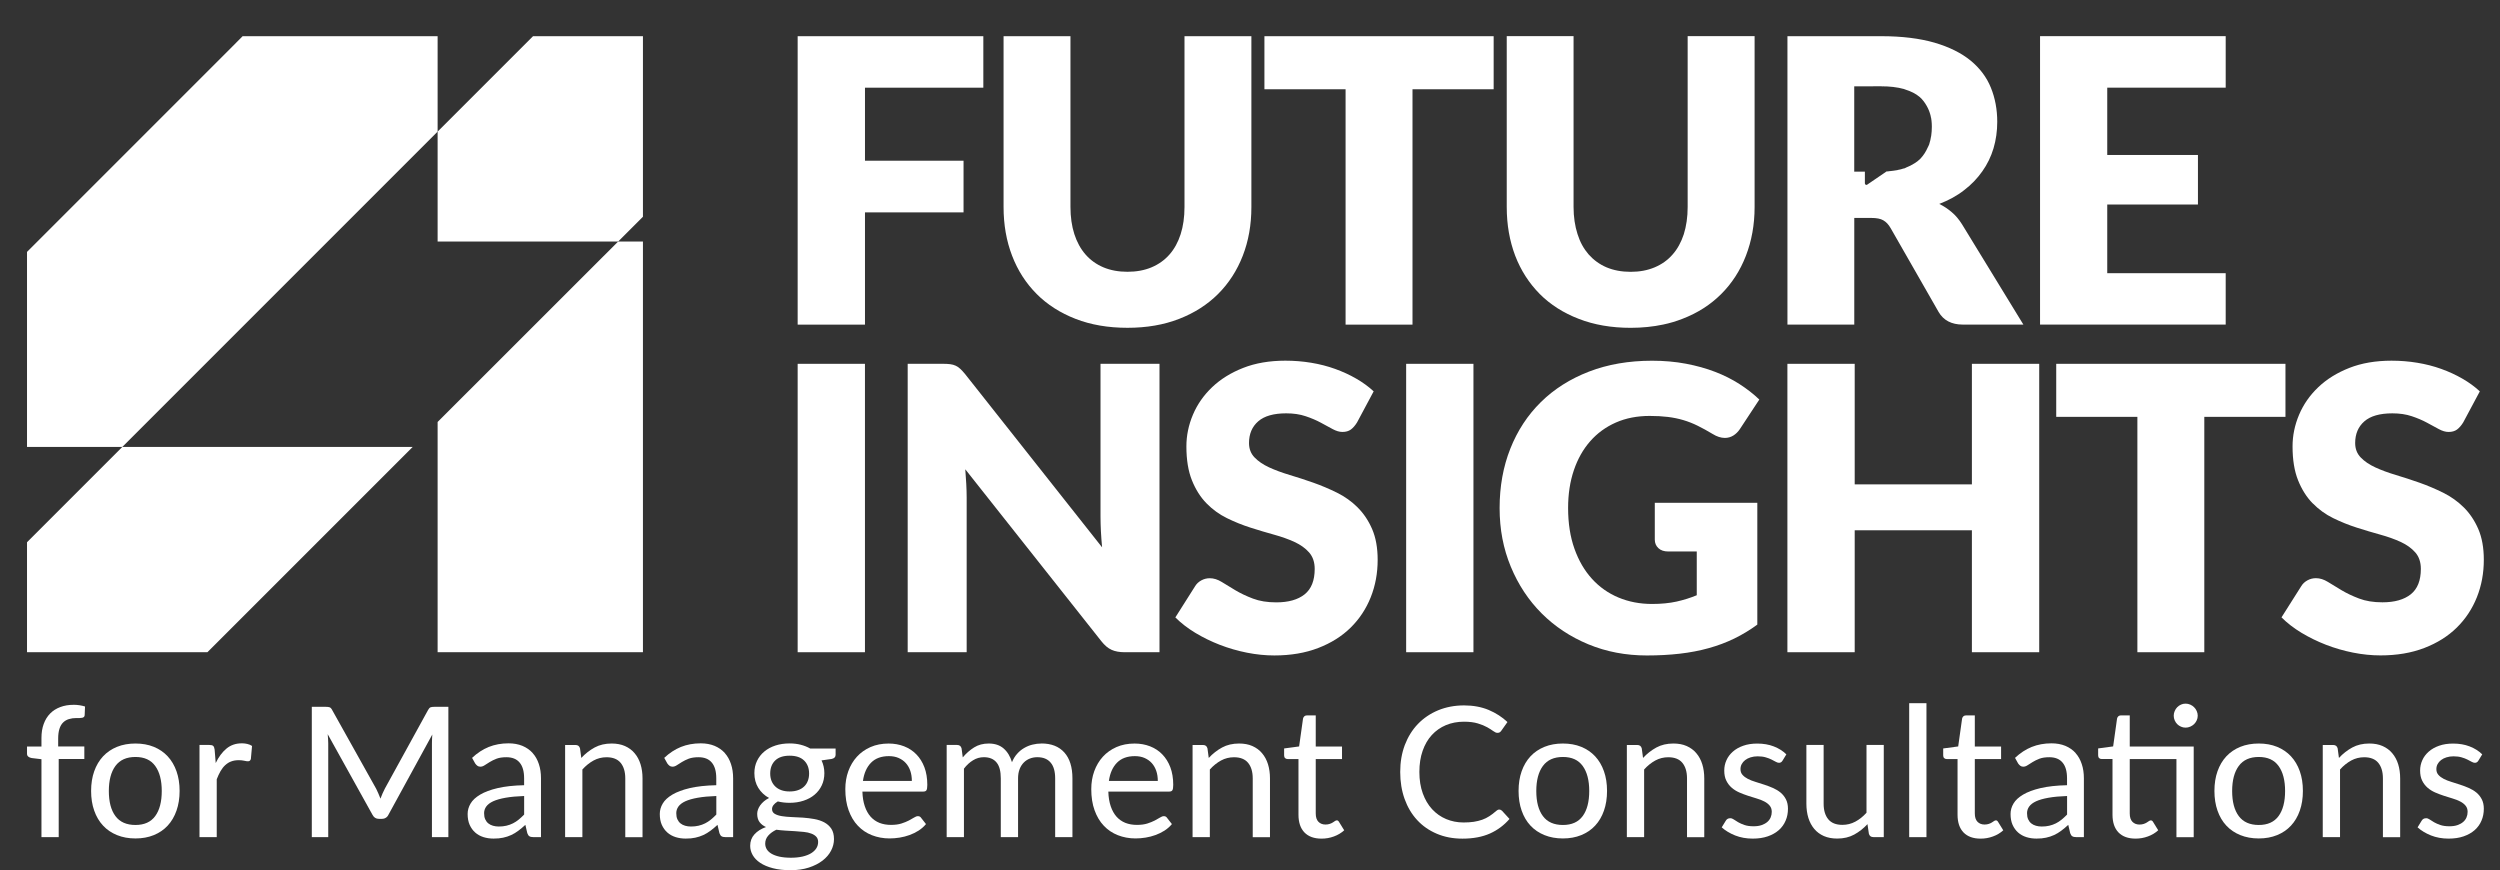 <?xml version="1.0" encoding="UTF-8"?>
<svg id="Layer_1" data-name="Layer 1" xmlns="http://www.w3.org/2000/svg" viewBox="0 0 1080 375.94">
  <rect x="0" y="0" width="1080" height="375.94" fill="#333333" stroke="none"/>
  <defs>
    <style>
      .cls-1 {
        fill: #fff;
      }
    </style>
  </defs>
  <path class="cls-1" d="M822.37,72.8c-1.89.57-4,.98-6.34,1.18,2.33-.2,4.49-.55,6.34-1.18Z"/>
  <path class="cls-1" d="M822.4,38.44c-2.75-.77-5.97-1.15-9.69-1.15h-11.66s11.66.01,11.66.01c3.72,0,6.94.38,9.69,1.14Z"/>
  <path class="cls-1" d="M833.4,62.38c-.15.48-.43.89-.63,1.34.2-.45.47-.86.63-1.34.75-2.36,1.18-4.95,1.18-7.63,0-3.48-.8-6.42-2.22-8.93,1.41,2.51,2.18,5.45,2.18,8.9,0,2.68-.38,5.27-1.15,7.66Z"/>
  <rect class="cls-1" x="801.05" y="74.16" width="4.58" height=".05"/>
  <polygon class="cls-1" points="104.81 15.64 100.36 20.12 11.67 108.82 11.67 193.07 52.85 193.07 141.58 104.34 189.05 56.86 189.05 15.64 104.81 15.64"/>
  <polygon class="cls-1" points="11.67 281.76 89.59 281.76 178.28 193.07 52.85 193.07 11.67 234.25 11.67 281.76"/>
  <polygon class="cls-1" points="189.05 281.76 277.75 281.76 277.75 104.34 267.04 104.34 189.05 182.29 189.05 281.76"/>
  <polygon class="cls-1" points="189.05 56.86 189.05 104.34 267.04 104.34 277.75 93.63 277.75 15.64 230.27 15.64 189.05 56.86"/>
  <path class="cls-1" d="M31.79,304.48c-2.12,0-4.04.32-5.75.97-1.71.64-3.17,1.56-4.37,2.78s-2.13,2.71-2.78,4.5c-.66,1.77-.98,3.79-.98,6.08v3.68h-6.24v3.1c0,.55.18.98.55,1.27.37.3.85.51,1.45.61l4.24.51v33.66h7.45v-33.75h11.07v-5.41h-11.3v-3.45c0-1.65.19-3.05.55-4.18.36-1.14.89-2.05,1.58-2.73.69-.68,1.52-1.18,2.49-1.47.97-.3,2.06-.46,3.26-.46h1.41c.42,0,.78-.04,1.09-.11.32-.08.57-.21.75-.37.18-.18.29-.42.31-.73l.16-3.77c-.76-.24-1.56-.42-2.39-.55-.84-.12-1.68-.19-2.55-.19Z"/>
  <path class="cls-1" d="M72.44,326.73c-1.65-1.77-3.65-3.14-6-4.1-2.35-.96-5-1.43-7.92-1.43s-5.58.47-7.95,1.43c-2.37.96-4.38,2.33-6.04,4.1-1.66,1.79-2.94,3.93-3.83,6.46-.89,2.52-1.34,5.36-1.34,8.49s.44,5.98,1.34,8.51c.89,2.55,2.17,4.71,3.83,6.48,1.66,1.79,3.68,3.14,6.04,4.1,2.37.96,5.01,1.44,7.95,1.44s5.57-.48,7.92-1.44c2.35-.96,4.35-2.31,6-4.1,1.65-1.77,2.91-3.93,3.81-6.48.89-2.53,1.34-5.37,1.34-8.51s-.45-5.97-1.34-8.49c-.89-2.53-2.16-4.68-3.81-6.46ZM67.06,352.54c-1.88,2.57-4.73,3.85-8.55,3.85s-6.76-1.27-8.65-3.85c-1.9-2.56-2.84-6.17-2.84-10.82s.95-8.24,2.84-10.82c1.9-2.59,4.78-3.89,8.65-3.89s6.67,1.3,8.55,3.89c1.88,2.59,2.82,6.2,2.82,10.82s-.94,8.26-2.82,10.82Z"/>
  <path class="cls-1" d="M104.42,321.12c-2.57,0-4.76.76-6.59,2.27-1.83,1.52-3.38,3.6-4.64,6.24l-.47-5.8c-.1-.76-.3-1.29-.61-1.58-.29-.29-.86-.43-1.67-.43h-4.26v39.82h7.45v-25c.5-1.3,1.05-2.46,1.63-3.49.58-1.01,1.25-1.88,2.02-2.59.75-.71,1.61-1.25,2.57-1.61.94-.36,2.05-.55,3.27-.55.86,0,1.66.08,2.38.24.72.17,1.25.24,1.63.24.66,0,1.08-.35,1.25-1.05l.5-5.58c-.55-.39-1.25-.68-2.02-.86-.75-.18-1.58-.28-2.44-.28Z"/>
  <path class="cls-1" d="M186.04,305.55c-.4.12-.78.53-1.12,1.18l-18.67,33.97c-.36.69-.69,1.38-1,2.1-.3.72-.6,1.45-.89,2.21-.57-1.51-1.19-2.92-1.84-4.24l-19.03-34.05c-.33-.65-.71-1.05-1.12-1.18-.4-.14-.96-.19-1.66-.19h-6.01v56.3h7.1v-40.49c0-.61-.03-1.25-.07-1.92-.06-.68-.11-1.37-.17-2.08l19.31,34.76c.62,1.23,1.61,1.84,2.93,1.84h1.15c.62,0,1.19-.15,1.7-.47.51-.3.91-.76,1.19-1.37l18.92-34.61c-.06.68-.1,1.34-.12,2.01-.03.65-.04,1.26-.04,1.84v40.49h7.1v-56.3h-5.99c-.71,0-1.27.06-1.67.19Z"/>
  <path class="cls-1" d="M230.11,325.3c-1.19-1.32-2.67-2.35-4.42-3.09-1.76-.72-3.75-1.09-6.01-1.09-3.11,0-5.95.53-8.53,1.56-2.59,1.05-4.98,2.62-7.21,4.72l1.34,2.42c.26.37.57.69.91.97.36.28.8.42,1.32.42.64,0,1.26-.22,1.88-.64.64-.42,1.36-.89,2.19-1.38.82-.51,1.8-.98,2.93-1.43,1.15-.43,2.56-.64,4.26-.64,2.51,0,4.42.76,5.7,2.3,1.3,1.52,1.95,3.79,1.95,6.8v2.99c-4.53.1-8.35.53-11.45,1.25-3.1.73-5.61,1.67-7.53,2.81s-3.31,2.42-4.15,3.86c-.86,1.44-1.27,2.95-1.27,4.51,0,1.81.29,3.38.87,4.69.6,1.32,1.38,2.42,2.39,3.31,1.01.9,2.19,1.55,3.56,1.99,1.36.43,2.82.64,4.39.64s2.89-.12,4.13-.39c1.23-.26,2.38-.64,3.47-1.14,1.08-.5,2.12-1.12,3.11-1.87s2.01-1.59,3.02-2.53l.83,3.57c.24.68.54,1.14.94,1.37.39.24.96.36,1.69.36h3.29v-25.43c0-2.24-.3-4.29-.93-6.16-.61-1.85-1.51-3.45-2.7-4.76ZM226.44,351.88c-.79.82-1.58,1.54-2.37,2.19-.78.64-1.61,1.18-2.48,1.62-.89.44-1.83.79-2.84,1.02-1,.24-2.09.35-3.27.35-.89,0-1.73-.11-2.49-.33-.78-.22-1.45-.55-2.02-1.01-.58-.46-1.02-1.05-1.36-1.79-.33-.73-.48-1.62-.48-2.63s.3-2.01.94-2.89c.62-.87,1.62-1.62,2.99-2.26,1.38-.62,3.17-1.14,5.36-1.52,2.2-.39,4.87-.64,8.01-.75v8Z"/>
  <path class="cls-1" d="M274.15,325.38c-1.12-1.33-2.51-2.35-4.17-3.09-1.66-.73-3.59-1.09-5.76-1.09-2.77,0-5.22.57-7.34,1.72-2.12,1.16-4.04,2.66-5.76,4.51l-.55-4.11c-.26-1-.91-1.49-1.97-1.49h-4.47v39.82h7.46v-29.23c1.48-1.65,3.1-2.93,4.82-3.88,1.73-.94,3.6-1.41,5.62-1.41,2.71,0,4.75.8,6.08,2.41s2.01,3.85,2.01,6.73v25.39h7.45v-25.39c0-2.24-.29-4.29-.86-6.13-.58-1.85-1.43-3.43-2.56-4.75Z"/>
  <path class="cls-1" d="M313.12,325.3c-1.19-1.32-2.67-2.35-4.42-3.09-1.76-.72-3.75-1.09-6.01-1.09-3.11,0-5.95.53-8.53,1.56-2.59,1.05-4.98,2.62-7.21,4.72l1.34,2.42c.26.37.57.69.91.97.36.28.8.42,1.32.42.64,0,1.26-.22,1.88-.64.64-.42,1.36-.89,2.19-1.38.82-.51,1.8-.98,2.93-1.43,1.15-.43,2.56-.64,4.26-.64,2.51,0,4.42.76,5.7,2.3,1.3,1.52,1.95,3.79,1.95,6.8v2.99c-4.53.1-8.35.53-11.45,1.25-3.1.73-5.61,1.67-7.53,2.81s-3.31,2.42-4.15,3.86c-.86,1.44-1.27,2.95-1.27,4.51,0,1.81.29,3.38.87,4.69.6,1.32,1.38,2.42,2.39,3.31,1.01.9,2.19,1.55,3.56,1.99,1.36.43,2.82.64,4.39.64s2.89-.12,4.12-.39,2.38-.64,3.47-1.14c1.08-.5,2.12-1.12,3.11-1.87,1-.75,2.01-1.59,3.02-2.53l.83,3.57c.24.68.54,1.14.94,1.37.39.24.96.36,1.69.36h3.29v-25.43c0-2.24-.3-4.29-.93-6.16-.61-1.85-1.51-3.45-2.7-4.76ZM309.46,351.88c-.79.82-1.58,1.54-2.37,2.19-.78.64-1.61,1.18-2.48,1.62-.89.44-1.83.79-2.84,1.02-1,.24-2.09.35-3.27.35-.89,0-1.73-.11-2.49-.33-.78-.22-1.45-.55-2.02-1.01-.58-.46-1.02-1.05-1.36-1.79-.33-.73-.48-1.62-.48-2.63s.3-2.01.94-2.89c.62-.87,1.62-1.62,2.99-2.26,1.38-.62,3.17-1.14,5.36-1.52,2.2-.39,4.87-.64,8.01-.75v8Z"/>
  <path class="cls-1" d="M345.92,321.73c-1.47-.37-3.07-.57-4.8-.57-2.21,0-4.26.3-6.12.9-1.85.61-3.46,1.47-4.8,2.59-1.36,1.12-2.41,2.48-3.16,4.04-.76,1.56-1.15,3.34-1.15,5.3,0,2.42.57,4.55,1.69,6.37,1.14,1.83,2.67,3.28,4.64,4.37-.84.43-1.58.91-2.21,1.45-.65.55-1.18,1.14-1.62,1.74-.43.62-.75,1.23-.96,1.85-.21.61-.32,1.2-.32,1.79,0,1.48.35,2.69,1.02,3.59.68.9,1.61,1.62,2.78,2.13-2.12.76-3.78,1.81-5,3.17-1.22,1.34-1.83,2.99-1.83,4.96,0,1.38.36,2.71,1.08,3.99.72,1.26,1.8,2.38,3.25,3.35,1.45.97,3.27,1.74,5.45,2.31,2.19.58,4.75.87,7.67.87s5.56-.39,7.89-1.14c2.33-.76,4.29-1.77,5.91-3,1.61-1.25,2.84-2.67,3.68-4.28s1.27-3.28,1.27-5.01c0-1.85-.39-3.35-1.15-4.51-.78-1.15-1.79-2.05-3.05-2.73-1.26-.66-2.69-1.14-4.28-1.43-1.59-.29-3.23-.48-4.9-.61-1.67-.11-3.31-.21-4.91-.25-1.59-.06-3.02-.19-4.28-.4-1.25-.21-2.27-.54-3.03-1-.78-.46-1.16-1.15-1.16-2.06,0-1.2.83-2.3,2.48-3.29,1.56.39,3.27.6,5.09.6,2.17,0,4.18-.3,6.02-.91,1.84-.6,3.43-1.45,4.78-2.59,1.33-1.12,2.37-2.46,3.11-4.04.75-1.56,1.12-3.34,1.12-5.29s-.42-3.82-1.22-5.5l4.36-.62c1.15-.24,1.72-.83,1.72-1.77v-2.74h-10.98c-1.26-.71-2.63-1.26-4.11-1.63ZM335.36,358.44c1.27.18,2.62.3,4.01.39,1.4.08,2.77.15,4.1.24,1.34.08,2.6.18,3.81.32,1.2.12,2.27.36,3.18.71.91.33,1.63.79,2.17,1.37.54.57.8,1.33.8,2.27,0,1-.26,1.91-.78,2.73-.53.83-1.29,1.54-2.28,2.15-1,.6-2.23,1.07-3.68,1.41-1.47.33-3.14.51-5.02.51s-3.57-.17-4.97-.47c-1.4-.32-2.55-.75-3.45-1.29-.9-.53-1.58-1.18-2.02-1.91-.44-.75-.66-1.55-.66-2.42,0-1.33.44-2.49,1.33-3.49.89-1,2.03-1.83,3.46-2.51ZM348.98,337.33c-.35.94-.87,1.74-1.58,2.42-.71.69-1.59,1.22-2.63,1.59-1.05.39-2.27.57-3.65.57s-2.56-.18-3.61-.57c-1.04-.37-1.91-.91-2.62-1.61-.71-.69-1.25-1.51-1.62-2.45-.36-.94-.54-1.98-.54-3.1,0-2.35.71-4.24,2.13-5.63,1.43-1.4,3.52-2.09,6.26-2.09s4.83.69,6.26,2.09,2.15,3.28,2.15,5.63c0,1.15-.18,2.2-.54,3.14Z"/>
  <path class="cls-1" d="M395.85,325.87c-1.48-1.52-3.25-2.67-5.29-3.47-2.05-.79-4.26-1.19-6.67-1.19-2.91,0-5.51.51-7.83,1.52-2.31,1.02-4.28,2.42-5.88,4.18-1.61,1.77-2.84,3.85-3.71,6.24-.86,2.39-1.29,4.97-1.29,7.75,0,3.45.47,6.51,1.43,9.15.96,2.66,2.28,4.89,3.99,6.67,1.7,1.8,3.72,3.16,6.06,4.08s4.89,1.4,7.63,1.4c1.44,0,2.89-.12,4.37-.36,1.48-.24,2.91-.61,4.31-1.12,1.38-.5,2.67-1.15,3.88-1.91,1.2-.78,2.27-1.72,3.18-2.81l-2.12-2.71c-.29-.47-.75-.71-1.38-.71-.47,0-1.01.19-1.65.6-.62.39-1.38.82-2.28,1.29-.91.47-1.98.9-3.23,1.3-1.25.39-2.73.58-4.46.58-1.83,0-3.49-.29-4.98-.87-1.48-.6-2.75-1.48-3.82-2.67-1.05-1.19-1.9-2.69-2.51-4.5-.62-1.8-.97-3.92-1.04-6.35h26.29c.68,0,1.14-.19,1.38-.58.25-.4.37-1.16.37-2.33,0-2.85-.42-5.37-1.25-7.59-.84-2.21-2.01-4.07-3.5-5.59ZM372.79,337.37c.47-3.35,1.63-5.98,3.5-7.88,1.87-1.9,4.44-2.84,7.71-2.84,1.58,0,2.98.26,4.21.8,1.22.54,2.26,1.27,3.11,2.21.84.94,1.5,2.06,1.94,3.38.44,1.3.66,2.74.66,4.32h-21.14Z"/>
  <path class="cls-1" d="M449.92,321.2c-1.3,0-2.59.15-3.86.47-1.27.3-2.46.79-3.59,1.45-1.14.65-2.15,1.48-3.06,2.51-.93,1.02-1.66,2.24-2.24,3.65-.73-2.49-1.92-4.46-3.57-5.91-1.65-1.45-3.81-2.17-6.48-2.17-2.39,0-4.5.55-6.31,1.69-1.8,1.12-3.43,2.56-4.9,4.3l-.51-3.88c-.26-1-.91-1.49-1.97-1.49h-4.47v39.82h7.46v-29.58c1.18-1.55,2.49-2.75,3.95-3.63,1.44-.89,2.99-1.32,4.64-1.32,2.41,0,4.24.75,5.48,2.26,1.25,1.49,1.85,3.79,1.85,6.88v25.39h7.46v-25.39c0-1.49.22-2.81.66-3.96.44-1.15,1.05-2.1,1.81-2.87.75-.76,1.63-1.33,2.64-1.73,1.01-.39,2.08-.58,3.2-.58,2.51,0,4.43.76,5.74,2.31,1.33,1.54,1.98,3.82,1.98,6.82v25.39h7.46v-25.39c0-4.83-1.16-8.55-3.49-11.16-2.34-2.6-5.63-3.9-9.9-3.9Z"/>
  <path class="cls-1" d="M502.1,325.87c-1.48-1.52-3.25-2.67-5.29-3.47-2.05-.79-4.26-1.19-6.67-1.19-2.91,0-5.51.51-7.83,1.52-2.31,1.02-4.28,2.42-5.88,4.18-1.61,1.77-2.84,3.85-3.71,6.24-.86,2.39-1.29,4.97-1.29,7.75,0,3.45.47,6.51,1.43,9.15.96,2.66,2.28,4.89,3.99,6.67,1.7,1.8,3.72,3.16,6.06,4.08s4.89,1.4,7.63,1.4c1.44,0,2.89-.12,4.37-.36,1.48-.24,2.91-.61,4.3-1.12,1.38-.5,2.67-1.15,3.88-1.91,1.2-.78,2.27-1.72,3.18-2.81l-2.12-2.71c-.29-.47-.75-.71-1.38-.71-.47,0-1.01.19-1.65.6-.62.39-1.38.82-2.28,1.29-.91.47-1.98.9-3.23,1.3-1.25.39-2.73.58-4.46.58-1.83,0-3.49-.29-4.98-.87-1.48-.6-2.75-1.48-3.82-2.67-1.05-1.19-1.9-2.69-2.51-4.5-.62-1.8-.97-3.92-1.04-6.35h26.29c.68,0,1.14-.19,1.38-.58.25-.4.37-1.16.37-2.33,0-2.85-.42-5.37-1.25-7.59-.84-2.21-2.01-4.07-3.5-5.59ZM479.04,337.37c.47-3.35,1.63-5.98,3.5-7.88,1.87-1.9,4.44-2.84,7.71-2.84,1.58,0,2.98.26,4.21.8,1.22.54,2.26,1.27,3.11,2.21.84.94,1.49,2.06,1.94,3.38.44,1.3.66,2.74.66,4.32h-21.14Z"/>
  <path class="cls-1" d="M545.21,325.38c-1.12-1.33-2.51-2.35-4.17-3.09s-3.59-1.09-5.76-1.09c-2.77,0-5.22.57-7.34,1.72-2.12,1.16-4.04,2.66-5.76,4.51l-.55-4.11c-.26-1-.91-1.49-1.97-1.49h-4.47v39.82h7.46v-29.23c1.48-1.65,3.1-2.93,4.82-3.88,1.73-.94,3.6-1.41,5.62-1.41,2.71,0,4.75.8,6.08,2.41s2.01,3.85,2.01,6.73v25.39h7.45v-25.39c0-2.24-.29-4.29-.86-6.13-.58-1.85-1.43-3.43-2.56-4.75Z"/>
  <path class="cls-1" d="M578.04,354.55c-.14-.11-.33-.15-.57-.15-.21,0-.44.08-.72.26-.28.19-.6.4-.97.64-.36.24-.8.44-1.33.62s-1.14.28-1.84.28c-1.26,0-2.27-.4-3.05-1.19-.78-.8-1.16-1.99-1.16-3.6v-23.5h11.35v-5.41h-11.35v-13.45h-3.77c-.47,0-.84.12-1.14.37-.29.25-.48.58-.58,1l-1.69,12.04-6.48.87v2.98c0,.53.14.93.43,1.2.29.26.65.4,1.11.4h4.66v24.02c0,3.35.86,5.91,2.59,7.7,1.73,1.77,4.18,2.66,7.38,2.66,1.83,0,3.6-.3,5.32-.94,1.72-.62,3.2-1.51,4.46-2.66l-2.2-3.57c-.15-.26-.3-.44-.46-.55Z"/>
  <path class="cls-1" d="M647.69,349.72c-.26,0-.5.07-.72.18-.22.12-.44.26-.65.46-.97.86-1.94,1.61-2.91,2.23-.97.64-2.01,1.14-3.11,1.54-1.12.39-2.33.68-3.63.89-1.32.19-2.8.29-4.44.29-2.66,0-5.16-.5-7.49-1.47-2.33-.98-4.35-2.41-6.06-4.26-1.72-1.85-3.06-4.14-4.04-6.85-.98-2.7-1.47-5.79-1.47-9.23s.47-6.45,1.41-9.15c.94-2.69,2.26-4.97,3.96-6.82,1.7-1.85,3.74-3.28,6.1-4.28,2.37-.98,4.96-1.48,7.79-1.48,2.37,0,4.37.25,5.99.75,1.62.48,2.98,1.05,4.07,1.66,1.08.61,1.95,1.18,2.62,1.66.68.5,1.26.75,1.76.75.44,0,.79-.08,1.04-.25.25-.17.46-.39.64-.65l2.67-3.77c-2.3-2.17-5-3.9-8.1-5.22-3.1-1.3-6.66-1.97-10.66-1.97s-7.81.71-11.2,2.12-6.3,3.39-8.73,5.91c-2.42,2.52-4.3,5.55-5.65,9.08-1.33,3.53-1.99,7.42-1.99,11.66s.64,8.13,1.9,11.66c1.27,3.53,3.07,6.56,5.41,9.09,2.34,2.55,5.18,4.51,8.49,5.92,3.31,1.41,7,2.12,11.07,2.12,4.64,0,8.61-.75,11.92-2.23,3.31-1.49,6.1-3.59,8.42-6.28l-3.23-3.53c-.33-.33-.73-.51-1.18-.51Z"/>
  <path class="cls-1" d="M689.1,326.73c-1.65-1.77-3.65-3.14-6.01-4.1-2.35-.96-5-1.43-7.92-1.43s-5.58.47-7.95,1.43c-2.37.96-4.39,2.33-6.05,4.1-1.66,1.79-2.93,3.93-3.82,6.46-.89,2.52-1.33,5.36-1.33,8.49s.44,5.98,1.33,8.51c.89,2.55,2.16,4.71,3.82,6.48,1.66,1.79,3.68,3.14,6.05,4.1,2.37.96,5.01,1.44,7.95,1.44s5.56-.48,7.92-1.44c2.35-.96,4.36-2.31,6.01-4.1,1.65-1.77,2.92-3.93,3.81-6.48.89-2.53,1.33-5.37,1.33-8.51s-.44-5.97-1.33-8.49c-.89-2.53-2.16-4.68-3.81-6.46ZM683.73,352.54c-1.88,2.57-4.73,3.85-8.55,3.85s-6.76-1.27-8.65-3.85c-1.9-2.56-2.85-6.17-2.85-10.82s.96-8.24,2.85-10.82c1.9-2.59,4.78-3.89,8.65-3.89s6.67,1.3,8.55,3.89c1.88,2.59,2.82,6.2,2.82,10.82s-.94,8.26-2.82,10.82Z"/>
  <path class="cls-1" d="M732.82,325.38c-1.12-1.33-2.51-2.35-4.17-3.09s-3.59-1.09-5.76-1.09c-2.77,0-5.22.57-7.34,1.72-2.12,1.16-4.04,2.66-5.76,4.51l-.55-4.11c-.26-1-.91-1.49-1.97-1.49h-4.47v39.82h7.46v-29.23c1.48-1.65,3.1-2.93,4.82-3.88,1.73-.94,3.6-1.41,5.62-1.41,2.71,0,4.75.8,6.08,2.41s2.01,3.85,2.01,6.73v25.39h7.45v-25.39c0-2.24-.29-4.29-.86-6.13-.58-1.85-1.43-3.43-2.56-4.75Z"/>
  <path class="cls-1" d="M769.19,342.38c-.96-.78-2.05-1.44-3.28-1.98-1.23-.54-2.49-1.01-3.77-1.43-1.29-.42-2.53-.82-3.77-1.2-1.23-.37-2.33-.8-3.28-1.29s-1.73-1.07-2.31-1.73c-.6-.66-.89-1.49-.89-2.49,0-.79.18-1.51.53-2.17.36-.66.86-1.25,1.5-1.74.64-.5,1.43-.9,2.34-1.18.91-.29,1.94-.44,3.06-.44,1.33,0,2.49.15,3.47.44.98.28,1.81.6,2.52.96.72.36,1.32.68,1.83.96.51.29.98.44,1.4.44.65,0,1.16-.32,1.52-.94l1.65-2.71c-1.48-1.47-3.29-2.6-5.43-3.43-2.13-.83-4.51-1.23-7.13-1.23-2.27,0-4.29.3-6.08.94-1.77.62-3.28,1.48-4.48,2.55-1.22,1.08-2.15,2.31-2.77,3.72-.64,1.41-.94,2.89-.94,4.44,0,1.72.29,3.18.89,4.37.58,1.19,1.36,2.2,2.31,3.03.96.84,2.05,1.52,3.27,2.06,1.23.54,2.49,1.01,3.79,1.44,1.29.42,2.56.8,3.78,1.18,1.23.36,2.33.79,3.28,1.29.96.5,1.73,1.09,2.31,1.8.6.71.89,1.61.89,2.67,0,.84-.15,1.63-.47,2.39-.32.76-.8,1.43-1.45,1.98-.65.57-1.47,1.01-2.45,1.36-.98.35-2.13.51-3.47.51-1.56,0-2.88-.18-3.95-.55-1.05-.36-1.95-.76-2.7-1.19-.75-.43-1.38-.83-1.91-1.2-.51-.36-1.02-.54-1.52-.54-.47,0-.87.1-1.18.29-.32.19-.58.47-.79.84l-1.73,2.82c1.58,1.41,3.5,2.57,5.79,3.49,2.3.91,4.83,1.37,7.6,1.37,2.46,0,4.62-.32,6.51-.98,1.88-.65,3.47-1.55,4.78-2.7,1.29-1.15,2.27-2.51,2.93-4.08.68-1.56,1.01-3.28,1.01-5.14,0-1.59-.3-2.96-.89-4.1-.6-1.15-1.36-2.1-2.31-2.89Z"/>
  <path class="cls-1" d="M806.33,351.1c-1.49,1.65-3.1,2.93-4.84,3.86s-3.6,1.38-5.59,1.38c-2.71,0-4.75-.8-6.08-2.41s-2.01-3.85-2.01-6.73v-25.39h-7.45v25.39c0,2.24.29,4.29.86,6.15.58,1.84,1.43,3.42,2.53,4.73,1.11,1.33,2.49,2.35,4.15,3.09,1.66.73,3.6,1.09,5.79,1.09,2.78,0,5.22-.57,7.32-1.72,2.1-1.15,4.03-2.66,5.74-4.51l.6,4.11c.26,1,.91,1.49,1.97,1.49h4.47v-39.82h-7.46v29.28Z"/>
  <rect class="cls-1" x="824.77" y="303.78" width="7.46" height="57.87"/>
  <path class="cls-1" d="M862.76,354.55c-.14-.11-.33-.15-.57-.15-.21,0-.44.08-.72.26-.28.19-.6.4-.97.64-.36.24-.8.44-1.33.62-.53.18-1.14.28-1.84.28-1.26,0-2.27-.4-3.05-1.19-.78-.8-1.16-1.99-1.16-3.6v-23.5h11.35v-5.41h-11.35v-13.45h-3.77c-.47,0-.84.12-1.14.37s-.48.58-.58,1l-1.69,12.04-6.48.87v2.98c0,.53.14.93.43,1.2.29.26.65.4,1.11.4h4.66v24.02c0,3.35.86,5.91,2.59,7.7,1.73,1.77,4.18,2.66,7.38,2.66,1.83,0,3.6-.3,5.32-.94,1.72-.62,3.2-1.51,4.46-2.66l-2.2-3.57c-.15-.26-.3-.44-.46-.55Z"/>
  <path class="cls-1" d="M896.66,325.3c-1.19-1.32-2.67-2.35-4.42-3.09-1.76-.72-3.75-1.09-6.01-1.09-3.11,0-5.95.53-8.53,1.56-2.59,1.05-4.98,2.62-7.21,4.72l1.34,2.42c.26.37.57.69.91.97.36.28.8.42,1.31.42.64,0,1.26-.22,1.88-.64.64-.42,1.36-.89,2.19-1.38.82-.51,1.8-.98,2.93-1.43,1.15-.43,2.56-.64,4.26-.64,2.51,0,4.42.76,5.7,2.3,1.3,1.52,1.95,3.79,1.95,6.8v2.99c-4.53.1-8.35.53-11.45,1.25-3.1.73-5.61,1.67-7.53,2.81-1.92,1.14-3.31,2.42-4.15,3.86-.86,1.44-1.27,2.95-1.27,4.51,0,1.81.29,3.38.87,4.69.6,1.32,1.38,2.42,2.39,3.31,1.01.9,2.19,1.55,3.56,1.99,1.36.43,2.82.64,4.39.64s2.89-.12,4.12-.39c1.23-.26,2.38-.64,3.47-1.14,1.08-.5,2.12-1.12,3.11-1.87s2.01-1.59,3.02-2.53l.83,3.57c.24.68.54,1.14.94,1.37.39.24.96.36,1.69.36h3.29v-25.43c0-2.24-.3-4.29-.93-6.16-.61-1.85-1.51-3.45-2.7-4.76ZM892.99,351.88c-.79.82-1.58,1.54-2.37,2.19-.78.64-1.61,1.18-2.48,1.62-.89.44-1.83.79-2.84,1.02-1,.24-2.09.35-3.27.35-.89,0-1.73-.11-2.49-.33-.78-.22-1.45-.55-2.02-1.01-.58-.46-1.02-1.05-1.36-1.79-.33-.73-.48-1.62-.48-2.63s.3-2.01.94-2.89c.62-.87,1.62-1.62,2.99-2.26,1.38-.62,3.17-1.14,5.36-1.52,2.2-.39,4.87-.64,8.01-.75v8Z"/>
  <path class="cls-1" d="M947.84,305.51c-.47-.47-1.02-.84-1.66-1.12-.65-.28-1.31-.42-2.02-.42s-1.37.14-1.98.42c-.62.28-1.16.65-1.62,1.12-.46.47-.82,1.02-1.09,1.66-.28.65-.42,1.32-.42,2.02s.14,1.38.42,2.01c.28.62.64,1.18,1.09,1.63.46.46,1,.82,1.62,1.09.61.28,1.27.42,1.98.42s1.37-.14,2.02-.42c.64-.28,1.19-.64,1.66-1.09.47-.46.86-1.01,1.14-1.63.29-.62.44-1.3.44-2.01s-.15-1.37-.44-2.02c-.28-.64-.66-1.19-1.14-1.66Z"/>
  <path class="cls-1" d="M920.06,309.04h-3.77c-.47,0-.84.12-1.14.37s-.48.58-.58,1l-1.69,12.04-6.48.87v2.98c0,.53.14.93.43,1.2.29.26.65.4,1.11.4h4.66v24.02c0,3.35.86,5.91,2.59,7.7,1.73,1.77,4.18,2.66,7.38,2.66,1.83,0,3.6-.3,5.32-.94,1.72-.62,3.2-1.51,4.46-2.66l-2.2-3.57c-.15-.26-.3-.44-.46-.55-.14-.11-.33-.15-.57-.15-.21,0-.44.08-.72.26-.28.19-.6.4-.97.64-.36.24-.8.44-1.33.62-.53.18-1.14.28-1.84.28-1.26,0-2.27-.4-3.05-1.19-.78-.8-1.16-1.99-1.16-3.6v-23.5h20.17v33.75h7.46v-39.16h-27.63v-13.45Z"/>
  <path class="cls-1" d="M989.71,326.73c-1.65-1.77-3.65-3.14-6.01-4.1-2.35-.96-5-1.43-7.92-1.43s-5.58.47-7.95,1.43c-2.37.96-4.39,2.33-6.05,4.1-1.66,1.79-2.93,3.93-3.82,6.46-.89,2.52-1.33,5.36-1.33,8.49s.44,5.98,1.33,8.51c.89,2.55,2.16,4.71,3.82,6.48,1.66,1.79,3.68,3.14,6.05,4.1,2.37.96,5.01,1.44,7.95,1.44s5.56-.48,7.92-1.44c2.35-.96,4.36-2.31,6.01-4.1,1.65-1.77,2.92-3.93,3.81-6.48.89-2.53,1.33-5.37,1.33-8.51s-.44-5.97-1.33-8.49c-.89-2.53-2.16-4.68-3.81-6.46ZM984.34,352.54c-1.88,2.57-4.73,3.85-8.55,3.85s-6.75-1.27-8.65-3.85c-1.9-2.56-2.85-6.17-2.85-10.82s.96-8.24,2.85-10.82c1.9-2.59,4.78-3.89,8.65-3.89s6.67,1.3,8.55,3.89c1.88,2.59,2.82,6.2,2.82,10.82s-.94,8.26-2.82,10.82Z"/>
  <path class="cls-1" d="M1033.45,325.38c-1.12-1.33-2.51-2.35-4.17-3.09s-3.59-1.09-5.76-1.09c-2.77,0-5.22.57-7.34,1.72-2.12,1.16-4.04,2.66-5.76,4.51l-.55-4.11c-.26-1-.91-1.49-1.97-1.49h-4.47v39.82h7.46v-29.23c1.48-1.65,3.1-2.93,4.82-3.88,1.73-.94,3.6-1.41,5.62-1.41,2.71,0,4.75.8,6.08,2.41s2.01,3.85,2.01,6.73v25.39h7.45v-25.39c0-2.24-.29-4.29-.86-6.13-.58-1.85-1.43-3.43-2.56-4.75Z"/>
  <path class="cls-1" d="M1069.8,342.38c-.96-.78-2.05-1.44-3.28-1.98-1.23-.54-2.49-1.01-3.77-1.43-1.29-.42-2.53-.82-3.76-1.2-1.23-.37-2.33-.8-3.28-1.29s-1.73-1.07-2.31-1.73c-.6-.66-.89-1.49-.89-2.49,0-.79.18-1.51.53-2.17.36-.66.86-1.25,1.49-1.74.64-.5,1.43-.9,2.34-1.18.91-.29,1.94-.44,3.06-.44,1.33,0,2.49.15,3.47.44.98.28,1.81.6,2.52.96.72.36,1.32.68,1.83.96.51.29.98.44,1.4.44.65,0,1.16-.32,1.52-.94l1.65-2.71c-1.48-1.47-3.29-2.6-5.43-3.43-2.13-.83-4.51-1.23-7.13-1.23-2.27,0-4.29.3-6.08.94-1.77.62-3.28,1.48-4.48,2.55-1.22,1.08-2.15,2.31-2.77,3.72-.64,1.41-.94,2.89-.94,4.44,0,1.72.29,3.18.89,4.37.58,1.19,1.36,2.2,2.31,3.03.96.84,2.05,1.52,3.27,2.06,1.23.54,2.49,1.01,3.79,1.44,1.29.42,2.56.8,3.78,1.18,1.23.36,2.33.79,3.28,1.29.96.5,1.73,1.09,2.31,1.8.6.71.89,1.61.89,2.67,0,.84-.15,1.63-.47,2.39-.32.76-.8,1.43-1.45,1.98-.65.57-1.47,1.01-2.45,1.36-.98.35-2.13.51-3.47.51-1.56,0-2.88-.18-3.95-.55-1.05-.36-1.95-.76-2.7-1.19-.75-.43-1.38-.83-1.91-1.2-.51-.36-1.02-.54-1.52-.54-.47,0-.87.1-1.18.29-.32.19-.58.47-.79.84l-1.73,2.82c1.58,1.41,3.5,2.57,5.79,3.49,2.3.91,4.83,1.37,7.6,1.37,2.46,0,4.62-.32,6.51-.98,1.88-.65,3.47-1.55,4.78-2.7,1.29-1.15,2.27-2.51,2.93-4.08.68-1.56,1.01-3.28,1.01-5.14,0-1.59-.3-2.96-.89-4.1-.6-1.15-1.36-2.1-2.31-2.89Z"/>
  <polygon class="cls-1" points="373.67 91.75 416.25 91.75 416.25 69.43 373.67 69.43 373.67 37.88 424.8 37.88 424.8 15.64 344.59 15.64 344.59 140.24 373.67 140.24 373.67 91.75"/>
  <path class="cls-1" d="M447.81,126.98c4.62,4.62,10.23,8.21,16.85,10.78,6.61,2.57,14.08,3.85,22.4,3.85s15.71-1.28,22.32-3.85c6.61-2.57,12.23-6.16,16.85-10.78,4.62-4.62,8.17-10.12,10.65-16.5,2.48-6.38,3.72-13.39,3.72-21.03V15.64h-28.9v73.8c0,4.39-.56,8.31-1.67,11.76-1.11,3.45-2.72,6.37-4.83,8.77-2.11,2.4-4.69,4.23-7.74,5.52-3.05,1.28-6.51,1.92-10.39,1.92s-7.34-.64-10.39-1.92c-3.05-1.29-5.63-3.14-7.74-5.56-2.11-2.42-3.72-5.36-4.83-8.81-1.11-3.45-1.67-7.37-1.67-11.76V15.64h-28.9v73.8c0,7.64,1.23,14.65,3.68,21.03,2.45,6.39,5.99,11.89,10.6,16.5Z"/>
  <polygon class="cls-1" points="581.29 140.24 610.2 140.24 610.2 38.56 645.26 38.56 645.26 15.64 546.23 15.64 546.23 38.56 581.29 38.56 581.29 140.24"/>
  <path class="cls-1" d="M665.16,127c4.62,4.62,10.27,8.22,16.88,10.75,6.61,2.58,14.08,3.87,22.42,3.87,4.95,0,9.62-.48,13.98-1.4,2.9-.59,5.7-1.45,8.33-2.47,6.61-2.53,12.2-6.13,16.82-10.75,4.62-4.62,8.17-10.11,10.64-16.5,2.47-6.4,3.76-13.38,3.76-21.07V15.62h-28.92v73.8c0,4.41-.59,8.33-1.67,11.77-1.13,3.44-2.74,6.4-4.84,8.76-2.1,2.42-4.68,4.25-7.74,5.54-3.06,1.29-6.5,1.94-10.37,1.94s-7.36-.65-10.43-1.94c-3.01-1.29-5.59-3.17-7.74-5.59-2.1-2.42-3.71-5.32-4.78-8.76-1.13-3.49-1.72-7.42-1.72-11.77V15.62h-28.87v73.8c0,7.69,1.24,14.67,3.66,21.07,2.47,6.4,6.02,11.88,10.59,16.5Z"/>
  <path class="cls-1" d="M801.05,94.15h7.36c2.26,0,3.98.32,5.16,1.02,1.24.7,2.31,1.83,3.22,3.44l20.7,36.18c2.1,3.6,5.59,5.43,10.43,5.43h26.18l-26.5-43.32c-1.29-2.04-2.74-3.82-4.41-5.21-1.67-1.45-3.49-2.63-5.43-3.6,4.03-1.56,7.63-3.49,10.7-5.91,3.12-2.36,5.75-5.11,7.9-8.17,2.15-3.01,3.76-6.34,4.84-9.94,1.07-3.6,1.61-7.42,1.61-11.45,0-5.32-.91-10.21-2.74-14.73-1.83-4.52-4.73-8.39-8.76-11.72-4.03-3.28-9.19-5.86-15.59-7.74-6.34-1.83-14.03-2.8-23.01-2.8h-40.53v124.6h28.87v-46.07ZM801.03,74.07v-36.78h.02s11.66-.01,11.66-.01c3.72,0,6.94.39,9.69,1.15,0,0,.02,0,.03,0,.23.06.41.17.63.24,2.45.76,4.55,1.8,6.22,3.21,1.3,1.13,2.27,2.47,3.09,3.93,1.43,2.51,2.22,5.46,2.22,8.93,0,2.69-.43,5.27-1.18,7.63-.16.48-.43.89-.63,1.34-.79,1.8-1.83,3.43-3.21,4.89-.77.77-1.63,1.44-2.59,2.01-.05.04-.12.05-.17.09-.95.64-2.04,1.13-3.19,1.6-.31.12-.52.31-.85.42-.12.04-.28.04-.39.07-1.86.64-4.01.99-6.34,1.18-.17.01-.28.07-.45.08h-.57l-8.43,5.75c-.38.29-.96-.1-.96-.57v-5.03h-4.58v-.05h-.02v-.1Z"/>
  <polygon class="cls-1" points="961.5 118.02 910.33 118.02 910.33 88.35 949.51 88.35 949.51 66.95 910.33 66.95 910.33 37.87 961.5 37.87 961.5 15.62 881.3 15.62 881.3 140.22 961.5 140.22 961.5 118.02"/>
  <rect class="cls-1" x="344.59" y="157.17" width="29.07" height="124.59"/>
  <path class="cls-1" d="M480.21,280.73c1.54.69,3.42,1.03,5.64,1.03h15.05v-124.59h-25.48v65.93c0,2,.06,4.12.17,6.37.12,2.25.29,4.58.51,6.97l-59.17-74.83c-.8-.97-1.51-1.74-2.14-2.31-.63-.57-1.28-1.01-1.97-1.33-.68-.31-1.45-.53-2.31-.64-.85-.11-1.91-.17-3.17-.17h-15.22v124.59h25.48v-66.79c0-1.82-.06-3.78-.17-5.86-.11-2.08-.26-4.2-.43-6.37l58.75,74.23c1.42,1.82,2.91,3.08,4.45,3.76Z"/>
  <path class="cls-1" d="M586.47,219.17c-2.59-2.57-5.56-4.68-8.89-6.33-3.34-1.65-6.74-3.09-10.22-4.32-3.48-1.22-6.89-2.34-10.22-3.33-3.33-1-6.3-2.1-8.89-3.29-2.59-1.2-4.69-2.62-6.28-4.28-1.6-1.65-2.4-3.74-2.4-6.24,0-3.93,1.33-7.06,3.97-9.36,2.65-2.31,6.68-3.46,12.1-3.46,3.13,0,5.93.41,8.38,1.24,2.45.82,4.63,1.75,6.54,2.78,1.91,1.03,3.62,1.96,5.13,2.78,1.51.82,2.92,1.24,4.23,1.24,1.48,0,2.69-.35,3.63-1.03.94-.69,1.84-1.71,2.69-3.08l7.18-13.43c-2.22-2.05-4.74-3.89-7.57-5.51-2.82-1.63-5.86-3.02-9.11-4.19-3.25-1.17-6.68-2.05-10.31-2.65-3.62-.6-7.34-.9-11.16-.9-6.84,0-12.92,1.04-18.21,3.12-5.31,2.08-9.78,4.86-13.43,8.34-3.65,3.48-6.41,7.44-8.29,11.89-1.88,4.45-2.82,9.01-2.82,13.68,0,5.81.8,10.71,2.4,14.67,1.59,3.96,3.69,7.27,6.28,9.92,2.59,2.65,5.54,4.79,8.85,6.41,3.3,1.62,6.7,2.99,10.18,4.1,3.48,1.11,6.87,2.13,10.18,3.04,3.3.91,6.25,1.97,8.85,3.16,2.59,1.2,4.69,2.71,6.29,4.53,1.59,1.82,2.4,4.19,2.4,7.1,0,5.01-1.46,8.68-4.36,10.99-2.91,2.31-6.99,3.46-12.23,3.46-3.88,0-7.24-.54-10.09-1.63-2.85-1.08-5.37-2.28-7.57-3.59-2.19-1.31-4.16-2.51-5.9-3.59-1.74-1.08-3.46-1.62-5.17-1.62-1.31,0-2.54.31-3.68.94-1.14.63-2.02,1.45-2.65,2.48l-8.55,13.51c2.45,2.45,5.33,4.67,8.63,6.67,3.31,1.99,6.84,3.72,10.61,5.18,3.76,1.45,7.65,2.58,11.68,3.38,4.02.8,7.96,1.2,11.84,1.2,7.07,0,13.39-1.07,18.94-3.21,5.56-2.14,10.23-5.07,14.03-8.81,3.79-3.73,6.68-8.11,8.68-13.12,2-5.02,2.99-10.4,2.99-16.16,0-5.19-.8-9.62-2.39-13.3-1.6-3.68-3.69-6.8-6.29-9.36Z"/>
  <rect class="cls-1" x="607.46" y="157.17" width="29.07" height="124.59"/>
  <path class="cls-1" d="M759.16,269.79v-52.59h-44.29v15.91c0,1.48.51,2.71,1.54,3.68,1.02.97,2.45,1.45,4.28,1.45h12.31v18.9c-2.74,1.14-5.64,2.05-8.72,2.74-3.08.68-6.61,1.03-10.6,1.03-5.25,0-10.08-.93-14.5-2.78-4.42-1.85-8.24-4.55-11.45-8.08-3.22-3.54-5.75-7.87-7.57-13-1.83-5.13-2.74-11-2.74-17.61,0-5.99.83-11.42,2.48-16.29,1.65-4.87,4-9.05,7.06-12.53,3.05-3.48,6.74-6.17,11.07-8.08,4.34-1.91,9.21-2.86,14.62-2.86,2.91,0,5.53.14,7.87.43,2.34.29,4.56.74,6.67,1.37,2.11.63,4.18,1.44,6.2,2.44,2.02,1,4.18,2.18,6.46,3.55,1.82,1.14,3.59,1.71,5.3,1.71,1.31,0,2.52-.34,3.63-1.02,1.11-.69,2.07-1.63,2.86-2.82l8.38-12.74c-2.51-2.4-5.36-4.62-8.55-6.67-3.19-2.05-6.71-3.82-10.56-5.3-3.85-1.48-8.05-2.65-12.61-3.51-4.56-.86-9.44-1.29-14.62-1.29-10.04,0-19.11,1.57-27.24,4.7-8.12,3.14-15.05,7.52-20.78,13.17-5.73,5.64-10.13,12.36-13.21,20.14-3.08,7.78-4.62,16.32-4.62,25.61s1.61,17.58,4.83,25.36c3.22,7.78,7.67,14.51,13.34,20.18,5.67,5.67,12.39,10.12,20.14,13.34,7.75,3.22,16.19,4.83,25.31,4.83,5.07,0,9.82-.26,14.24-.77,4.42-.51,8.58-1.31,12.49-2.4,3.9-1.08,7.58-2.46,11.03-4.14,3.45-1.68,6.77-3.69,9.96-6.03Z"/>
  <polygon class="cls-1" points="801.23 229.08 851.86 229.08 851.86 281.76 880.94 281.76 880.94 157.17 851.86 157.17 851.86 209.25 801.23 209.25 801.23 157.17 772.16 157.17 772.16 281.76 801.23 281.76 801.23 229.08"/>
  <polygon class="cls-1" points="987.32 157.17 888.29 157.17 888.29 180.08 923.35 180.08 923.35 281.76 952.26 281.76 952.26 180.08 987.32 180.08 987.32 157.17"/>
  <path class="cls-1" d="M999.07,217.41c2.59,2.65,5.54,4.79,8.85,6.41,3.3,1.62,6.7,2.99,10.17,4.1,3.48,1.11,6.87,2.13,10.18,3.04,3.3.91,6.25,1.97,8.85,3.16,2.59,1.2,4.69,2.71,6.29,4.53,1.59,1.82,2.4,4.19,2.4,7.1,0,5.01-1.46,8.68-4.36,10.99-2.91,2.31-6.98,3.46-12.23,3.46-3.88,0-7.24-.54-10.09-1.63-2.85-1.08-5.37-2.28-7.57-3.59-2.19-1.31-4.16-2.51-5.9-3.59-1.74-1.08-3.46-1.62-5.17-1.62-1.31,0-2.54.31-3.68.94-1.14.63-2.02,1.45-2.65,2.48l-8.55,13.51c2.45,2.45,5.33,4.67,8.64,6.67,3.31,1.99,6.84,3.72,10.61,5.18,3.76,1.45,7.65,2.58,11.67,3.38,4.02.8,7.96,1.2,11.84,1.2,7.07,0,13.39-1.07,18.94-3.21,5.56-2.14,10.23-5.07,14.03-8.81,3.79-3.73,6.68-8.11,8.68-13.12,2-5.02,2.99-10.4,2.99-16.16,0-5.19-.8-9.62-2.39-13.3-1.6-3.68-3.69-6.8-6.29-9.36-2.59-2.57-5.56-4.68-8.89-6.33-3.34-1.65-6.74-3.09-10.22-4.32-3.48-1.22-6.89-2.34-10.22-3.33-3.33-1-6.3-2.1-8.89-3.29-2.59-1.2-4.69-2.62-6.28-4.28-1.6-1.65-2.4-3.74-2.4-6.24,0-3.93,1.33-7.06,3.97-9.36,2.65-2.31,6.68-3.46,12.1-3.46,3.13,0,5.93.41,8.38,1.24,2.45.82,4.63,1.75,6.54,2.78,1.91,1.03,3.62,1.96,5.13,2.78,1.51.82,2.92,1.24,4.23,1.24,1.48,0,2.69-.35,3.63-1.03.94-.69,1.84-1.71,2.69-3.08l7.18-13.43c-2.22-2.05-4.74-3.89-7.57-5.51-2.82-1.63-5.86-3.02-9.11-4.19-3.25-1.17-6.68-2.05-10.31-2.65-3.62-.6-7.34-.9-11.16-.9-6.84,0-12.92,1.04-18.21,3.12-5.3,2.08-9.78,4.86-13.43,8.34-3.65,3.48-6.41,7.44-8.29,11.89-1.88,4.45-2.82,9.01-2.82,13.68,0,5.81.8,10.71,2.4,14.67,1.59,3.96,3.69,7.27,6.28,9.92Z"/>
</svg>